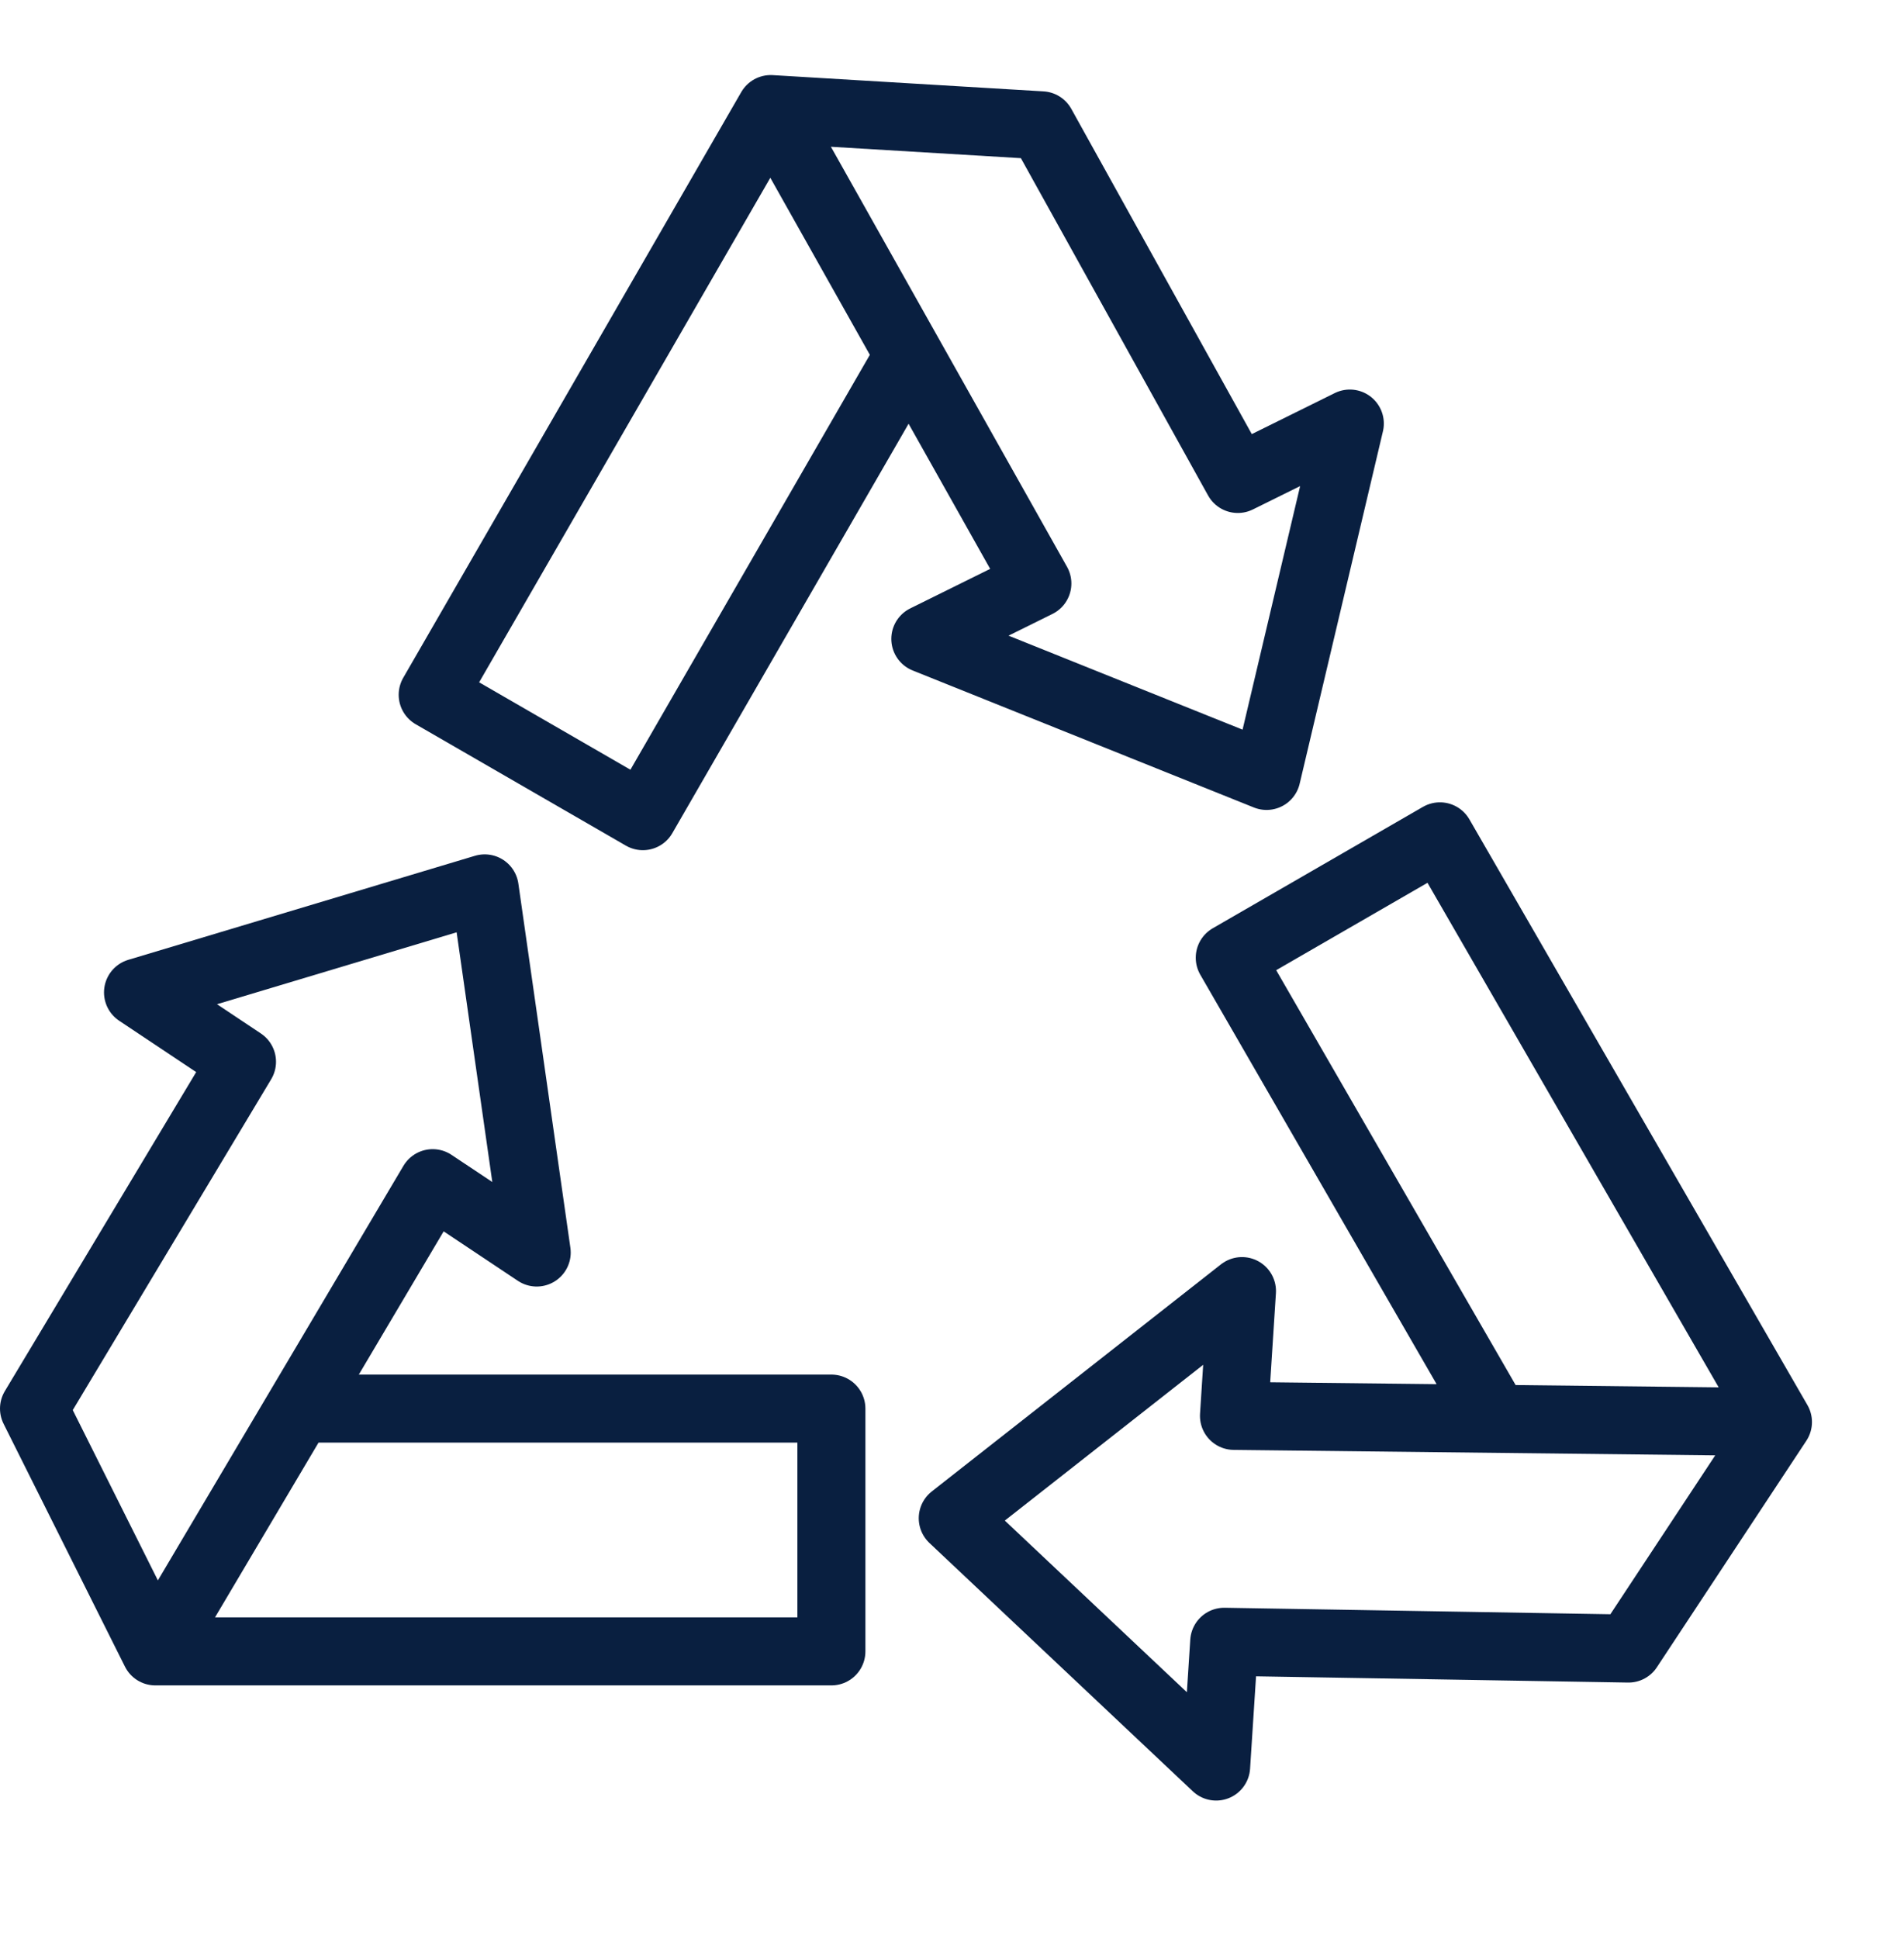 <svg width="56" height="57" viewBox="0 0 56 57" fill="none" xmlns="http://www.w3.org/2000/svg">
<path d="M8.648 41.414H24.453V48.552H4.569M4.569 48.552L12.726 34.786L15.786 36.825L14.256 26.119L4.059 29.178L7.118 31.217L1 41.414L4.569 48.552Z" stroke="#091F40" stroke-width="2" stroke-linejoin="round"/>
<path d="M26.81 10.308L18.908 23.996L12.726 20.427L22.668 3.207M22.668 3.207L30.511 17.154L27.215 18.784L37.252 22.813L39.701 12.453L36.406 14.082L30.634 3.685L22.668 3.207Z" stroke="#091F40" stroke-width="2" stroke-linejoin="round"/>
<path d="M44.072 41.846L36.169 28.158L42.351 24.589L52.293 41.809M52.293 41.809L36.293 41.628L36.529 37.959L28.022 44.637L35.769 51.938L36.006 48.269L47.896 48.469L52.293 41.809Z" stroke="#091F40" stroke-width="2" stroke-linejoin="round"/>
</svg>

